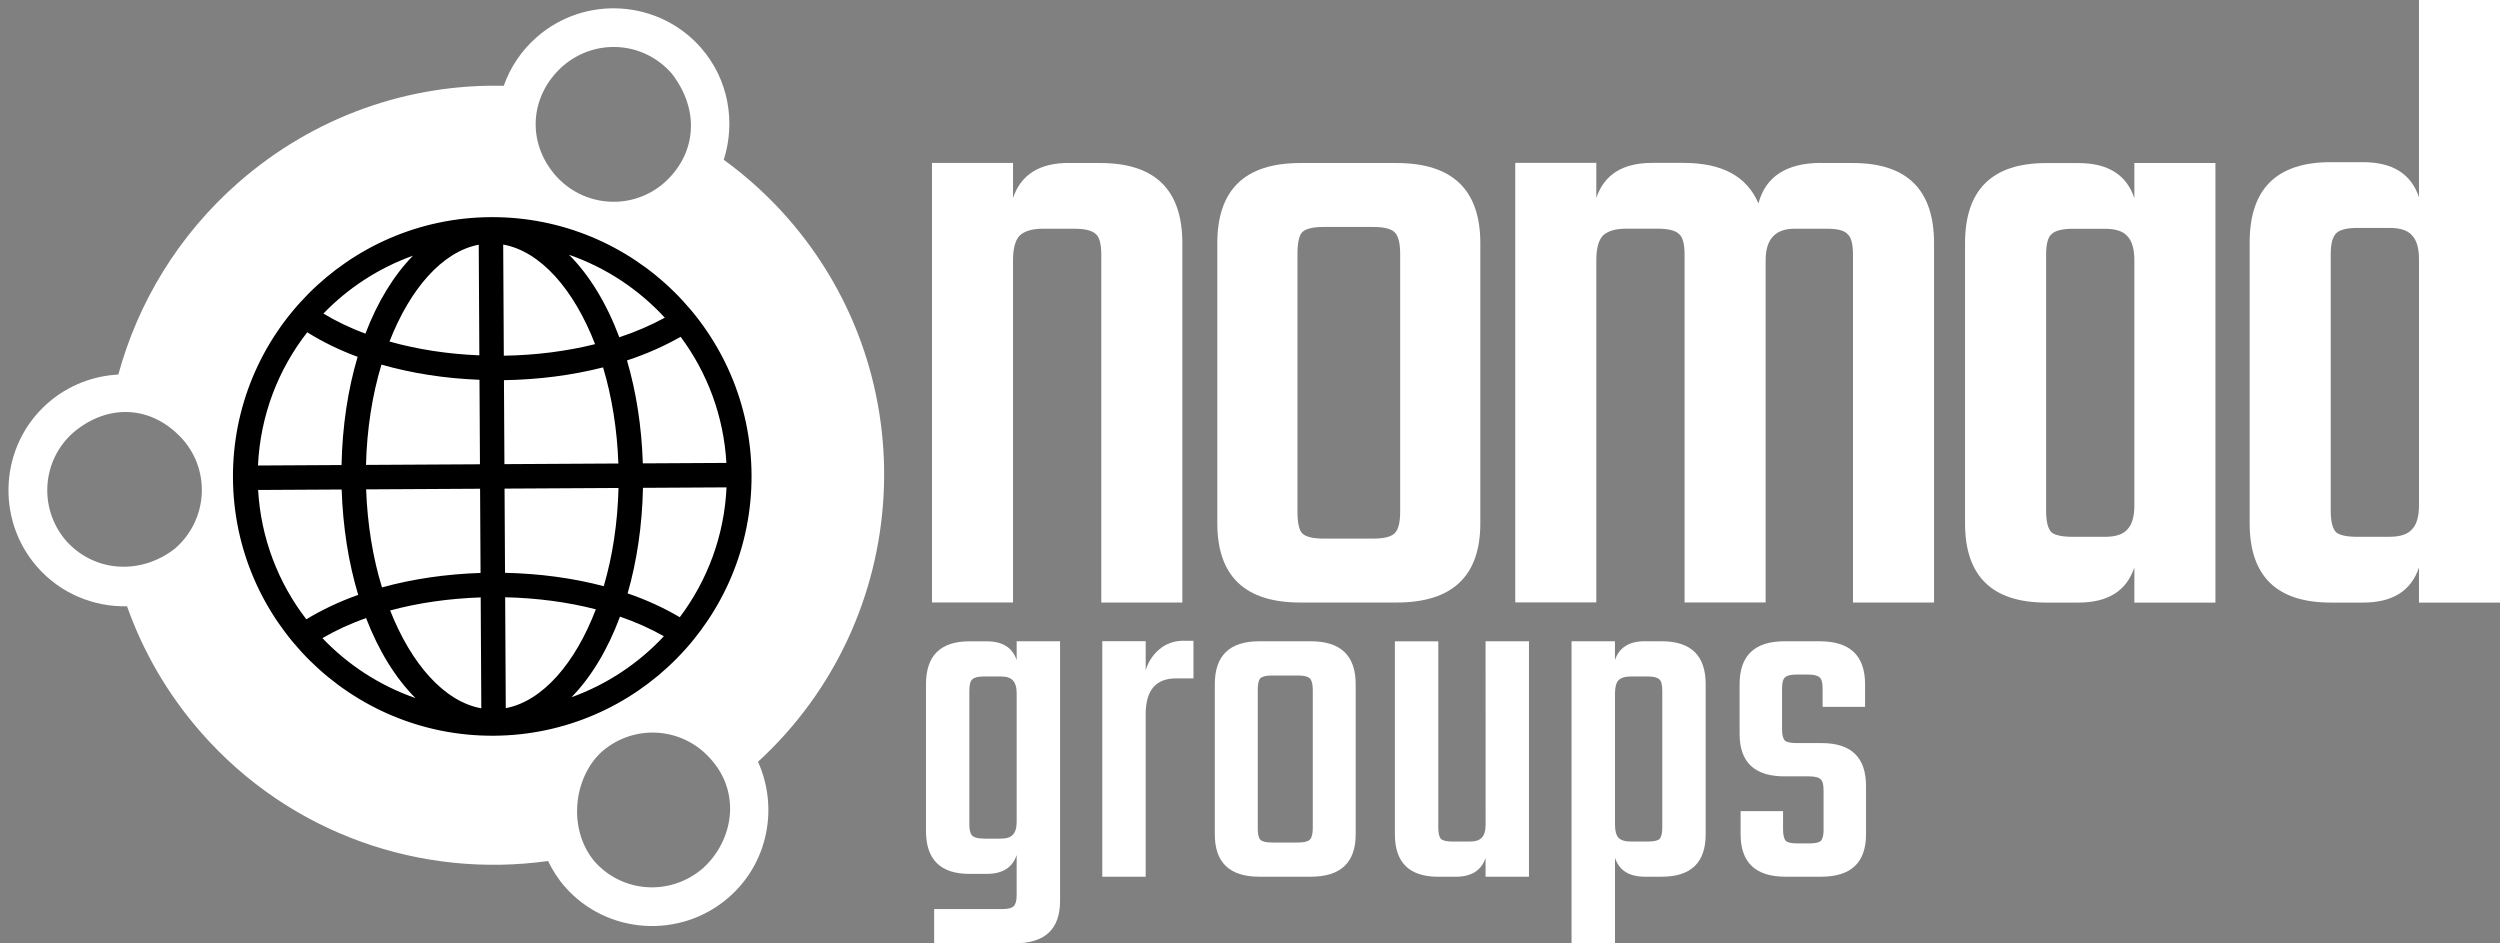 <?xml version="1.0" encoding="UTF-8" standalone="no"?>
<svg
   xmlns:dc="http://purl.org/dc/elements/1.1/"
   xmlns:cc="http://creativecommons.org/ns#"
   xmlns:rdf="http://www.w3.org/1999/02/22-rdf-syntax-ns#"
   xmlns:svg="http://www.w3.org/2000/svg"
   xmlns="http://www.w3.org/2000/svg"
   xmlns:sodipodi="http://sodipodi.sourceforge.net/DTD/sodipodi-0.dtd"
   xmlns:inkscape="http://www.inkscape.org/namespaces/inkscape"
   width="54.836mm"
   height="20.691mm"
   viewBox="0 0 54.836 20.691"
   version="1.1"
   id="svg8"
   inkscape:version="1.0.2 (e86c8708, 2021-01-15)"
   sodipodi:docname="logo.svg">
  <rect x="0" y="0" width="54.836" height="20.691" fill="#808080" stroke="none"/>
  <defs
     id="defs2">
    <symbol
       id="t"
       overflow="visible">
      <path
         d="m 18.766,-1.125 c -0.969,0.5 -1.98,0.875 -3.031,1.125 -1.043,0.258 -2.137,0.391 -3.281,0.391 -3.398,0 -6.09,-0.945 -8.078,-2.844 -1.992,-1.906 -2.984,-4.484 -2.984,-7.734 0,-3.258 0.992,-5.836 2.984,-7.734 1.988,-1.906 4.68,-2.859 8.078,-2.859 1.145,0 2.238,0.133 3.281,0.391 1.051,0.25 2.062,0.625 3.031,1.125 v 4.219 c -0.98,-0.656 -1.945,-1.141 -2.891,-1.453 -0.949,-0.312 -1.949,-0.469 -3,-0.469 -1.875,0 -3.352,0.605 -4.422,1.812 -1.074,1.199 -1.609,2.856 -1.609,4.969 0,2.106 0.535,3.762 1.609,4.969 1.07,1.199 2.547,1.797 4.422,1.797 1.051,0 2.051,-0.148 3,-0.453 0.945,-0.312 1.91,-0.801 2.891,-1.469 z"
         id="path24" />
    </symbol>
    <symbol
       id="d"
       overflow="visible">
      <path
         d="m 13.734,-11.141 c -0.438,-0.195 -0.871,-0.344 -1.297,-0.438 -0.418,-0.102 -0.84,-0.156 -1.266,-0.156 -1.262,0 -2.231,0.406 -2.906,1.219 -0.68,0.805 -1.016,1.953 -1.016,3.453 v 7.062 H 2.359 v -15.312 h 4.891 v 2.516 c 0.625,-1 1.344,-1.727 2.156,-2.188 0.82,-0.469 1.801,-0.703 2.938,-0.703 0.164,0 0.344,0.012 0.531,0.031 0.195,0.012 0.477,0.039 0.844,0.078 z"
         id="path27" />
    </symbol>
    <symbol
       id="c"
       overflow="visible">
      <path
         d="m 17.641,-7.703 v 1.406 H 6.188 c 0.125,1.148 0.539,2.008 1.25,2.578 0.707,0.574 1.703,0.859 2.984,0.859 1.031,0 2.082,-0.148 3.156,-0.453 1.082,-0.312 2.191,-0.773 3.328,-1.391 v 3.766 c -1.156,0.438 -2.312,0.766 -3.469,0.984 -1.156,0.227 -2.312,0.344 -3.469,0.344 -2.773,0 -4.93,-0.703 -6.469,-2.109 -1.531,-1.406 -2.297,-3.379 -2.297,-5.922 0,-2.5 0.754,-4.461 2.266,-5.891 1.508,-1.438 3.582,-2.156 6.219,-2.156 2.406,0 4.332,0.73 5.781,2.188 1.445,1.449 2.172,3.383 2.172,5.797 z m -5.031,-1.625 c 0,-0.926 -0.273,-1.672 -0.812,-2.234 -0.543,-0.57 -1.25,-0.859 -2.125,-0.859 -0.949,0 -1.719,0.266 -2.312,0.797 -0.594,0.531 -0.965,1.297 -1.109,2.297 z"
         id="path30" />
    </symbol>
    <symbol
       id="g"
       overflow="visible">
      <path
         d="m 9.219,-6.891 c -1.023,0 -1.793,0.172 -2.312,0.516 -0.512,0.344 -0.766,0.855 -0.766,1.531 0,0.625 0.207,1.117 0.625,1.469 0.414,0.344 0.988,0.516 1.719,0.516 0.926,0 1.703,-0.328 2.328,-0.984 0.633,-0.664 0.953,-1.492 0.953,-2.484 v -0.562 z m 7.469,-1.844 V 0 h -4.922 v -2.266 c -0.656,0.93 -1.398,1.605 -2.219,2.031 -0.824,0.414 -1.824,0.625 -3,0.625 -1.586,0 -2.871,-0.457 -3.859,-1.375 -0.992,-0.926 -1.484,-2.129 -1.484,-3.609 0,-1.789 0.613,-3.102 1.844,-3.938 1.238,-0.844 3.18,-1.266 5.828,-1.266 h 2.891 v -0.391 c 0,-0.77 -0.309,-1.332 -0.922,-1.688 -0.617,-0.363 -1.57,-0.547 -2.859,-0.547 -1.055,0 -2.031,0.105 -2.938,0.312 -0.898,0.211 -1.73,0.523 -2.5,0.938 v -3.734 c 1.039,-0.25 2.086,-0.441 3.141,-0.578 1.062,-0.133 2.125,-0.203 3.188,-0.203 2.758,0 4.75,0.547 5.969,1.641 1.227,1.086 1.844,2.856 1.844,5.312 z"
         id="path33" />
    </symbol>
    <symbol
       id="e"
       overflow="visible">
      <path
         d="m 7.703,-19.656 v 4.344 H 12.75 v 3.5 H 7.703 v 6.5 c 0,0.711 0.141,1.188 0.422,1.438 0.281,0.25 0.836,0.375 1.672,0.375 h 2.516 v 3.5 h -4.188 c -1.938,0 -3.312,-0.398 -4.125,-1.203 -0.805,-0.812 -1.203,-2.18 -1.203,-4.109 v -6.5 h -2.422 v -3.5 h 2.422 v -4.344 z"
         id="path36" />
    </symbol>
    <symbol
       id="b"
       overflow="visible">
      <path
         d="m 12.766,-13.078 v -8.203 h 4.922 V -10e-5 H 12.766 v -2.219 c -0.668,0.906 -1.406,1.57 -2.219,1.984 -0.813,0.414 -1.758,0.625 -2.828,0.625 -1.887,0 -3.434,-0.75 -4.641,-2.25 -1.211,-1.5 -1.812,-3.426 -1.812,-5.781 0,-2.363 0.602,-4.297 1.812,-5.797 1.207,-1.5 2.754,-2.25 4.641,-2.25 1.062,0 2,0.215 2.812,0.641 0.82,0.43 1.566,1.086 2.234,1.969 z m -3.219,9.922 c 1.039,0 1.836,-0.379 2.391,-1.141 0.551,-0.77 0.828,-1.883 0.828,-3.344 0,-1.457 -0.277,-2.566 -0.828,-3.328 -0.555,-0.77 -1.352,-1.156 -2.391,-1.156 -1.043,0 -1.84,0.387 -2.391,1.156 -0.555,0.762 -0.828,1.871 -0.828,3.328 0,1.461 0.273,2.574 0.828,3.344 0.551,0.762 1.348,1.141 2.391,1.141 z"
         id="path39" />
    </symbol>
    <symbol
       id="j"
       overflow="visible">
      <path
         d="m 10.5,-3.156 c 1.051,0 1.852,-0.379 2.406,-1.141 0.551,-0.77 0.828,-1.883 0.828,-3.344 0,-1.457 -0.277,-2.566 -0.828,-3.328 -0.555,-0.77 -1.355,-1.156 -2.406,-1.156 -1.055,0 -1.859,0.387 -2.422,1.156 -0.555,0.773 -0.828,1.883 -0.828,3.328 0,1.449 0.273,2.559 0.828,3.328 0.562,0.773 1.367,1.156 2.422,1.156 z m -3.25,-9.922 c 0.676,-0.883 1.422,-1.539 2.234,-1.969 0.82,-0.426 1.766,-0.641 2.828,-0.641 1.895,0 3.445,0.75 4.656,2.25 1.207,1.5 1.812,3.434 1.812,5.797 0,2.356 -0.605,4.281 -1.812,5.781 -1.211,1.5 -2.762,2.25 -4.656,2.25 -1.062,0 -2.008,-0.211 -2.828,-0.625 C 8.672,-0.66 7.926,-1.32 7.25,-2.219 V -2e-5 H 2.359 v -21.281 H 7.25 Z"
         id="path42" />
    </symbol>
    <symbol
       id="i"
       overflow="visible">
      <path
         d="m 0.344,-15.312 h 4.891 l 4.125,10.391 3.5,-10.391 h 4.891 l -6.438,16.766 c -0.648,1.695 -1.402,2.883 -2.266,3.562 -0.867,0.688 -2,1.031 -3.406,1.031 H 2.797 V 2.829 h 1.531 c 0.832,0 1.438,-0.137 1.812,-0.406 C 6.523,2.161 6.82,1.692 7.031,1.016 L 7.172,0.595 Z"
         id="path45" />
    </symbol>
    <symbol
       id="f"
       overflow="visible">
      <path
         d="M 17.75,-9.328 V 0 h -4.922 v -7.141 c 0,-1.32 -0.031,-2.234 -0.094,-2.734 -0.062,-0.5 -0.168,-0.867 -0.312,-1.109 -0.188,-0.312 -0.449,-0.555 -0.781,-0.734 -0.324,-0.176 -0.695,-0.266 -1.109,-0.266 -1.023,0 -1.824,0.398 -2.406,1.188 -0.586,0.781 -0.875,1.871 -0.875,3.266 V -1e-4 H 2.359 v -15.312 H 7.25 v 2.234 c 0.738,-0.883 1.52,-1.539 2.344,-1.969 0.832,-0.426 1.75,-0.641 2.75,-0.641 1.77,0 3.113,0.547 4.031,1.641 0.914,1.086 1.375,2.656 1.375,4.719 z"
         id="path48" />
    </symbol>
    <symbol
       id="h"
       overflow="visible">
      <path
         d="M 2.359,-15.312 H 7.25 V 0 H 2.359 Z m 0,-5.969 H 7.25 v 4 H 2.359 Z"
         id="path51" />
    </symbol>
    <symbol
       id="s"
       overflow="visible">
      <path
         d="m 0.984,-15.312 h 4.766 l 2.562,10.547 2.578,-10.547 h 4.094 l 2.578,10.438 2.578,-10.438 h 4.75 L 20.859,0 h -5.344 L 12.937,-10.531 10.359,0 h -5.344 z"
         id="path54" />
    </symbol>
    <symbol
       id="a"
       overflow="visible">
      <path
         d="m 9.641,-12.188 c -1.086,0 -1.914,0.391 -2.484,1.172 -0.574,0.781 -0.859,1.906 -0.859,3.375 0,1.469 0.285,2.594 0.859,3.375 0.57,0.773 1.398,1.156 2.484,1.156 1.062,0 1.875,-0.383 2.438,-1.156 0.57,-0.781 0.859,-1.906 0.859,-3.375 0,-1.469 -0.289,-2.594 -0.859,-3.375 -0.562,-0.781 -1.375,-1.172 -2.438,-1.172 z m 0,-3.5 c 2.633,0 4.691,0.715 6.172,2.141 1.477,1.418 2.219,3.387 2.219,5.906 0,2.512 -0.742,4.481 -2.219,5.906 C 14.332,-0.317 12.273,0.39 9.641,0.39 6.992,0.39 4.926,-0.317 3.438,-1.735 1.945,-3.161 1.203,-5.13 1.203,-7.641 c 0,-2.519 0.742,-4.488 2.234,-5.906 1.488,-1.426 3.555,-2.141 6.203,-2.141 z"
         id="path57" />
    </symbol>
    <symbol
       id="r"
       overflow="visible">
      <path
         d="m 12.422,-21.281 v 3.219 H 9.719 c -0.688,0 -1.172,0.125 -1.453,0.375 -0.273,0.25 -0.406,0.688 -0.406,1.312 v 1.062 h 4.188 v 3.5 H 7.86 V -2e-4 h -4.891 v -11.812 h -2.438 v -3.5 h 2.438 v -1.062 c 0,-1.664 0.461,-2.898 1.391,-3.703 0.926,-0.801 2.367,-1.203 4.328,-1.203 z"
         id="path60" />
    </symbol>
    <symbol
       id="q"
       overflow="visible">
      <path
         d="m 16.547,-12.766 c 0.613,-0.945 1.348,-1.672 2.203,-2.172 0.852,-0.5 1.789,-0.75 2.812,-0.75 1.758,0 3.098,0.547 4.016,1.641 0.926,1.086 1.391,2.656 1.391,4.719 V -4e-4 h -4.922 v -7.984 -0.359 c 0.008,-0.133 0.016,-0.32 0.016,-0.562 0,-1.082 -0.164,-1.863 -0.484,-2.344 -0.312,-0.488 -0.824,-0.734 -1.531,-0.734 -0.93,0 -1.648,0.387 -2.156,1.156 -0.512,0.762 -0.773,1.867 -0.781,3.312 v 7.516 h -4.922 v -7.984 c 0,-1.695 -0.148,-2.785 -0.438,-3.266 -0.293,-0.488 -0.812,-0.734 -1.562,-0.734 -0.938,0 -1.664,0.387 -2.172,1.156 -0.512,0.762 -0.766,1.859 -0.766,3.297 v 7.531 h -4.922 v -15.312 h 4.922 v 2.234 c 0.602,-0.863 1.289,-1.516 2.062,-1.953 0.781,-0.438 1.641,-0.656 2.578,-0.656 1.062,0 2,0.258 2.812,0.766 0.812,0.512 1.426,1.23 1.844,2.156 z"
         id="path63" />
    </symbol>
    <symbol
       id="p"
       overflow="visible">
      <path
         d="M 17.75,-9.328 V 0 h -4.922 v -7.109 c 0,-1.344 -0.031,-2.266 -0.094,-2.766 -0.062,-0.5 -0.168,-0.867 -0.312,-1.109 -0.188,-0.312 -0.449,-0.555 -0.781,-0.734 -0.324,-0.176 -0.695,-0.266 -1.109,-0.266 -1.023,0 -1.824,0.398 -2.406,1.188 -0.586,0.781 -0.875,1.871 -0.875,3.266 V -1e-4 H 2.359 v -21.281 H 7.25 v 8.203 c 0.738,-0.883 1.52,-1.539 2.344,-1.969 0.832,-0.426 1.75,-0.641 2.75,-0.641 1.77,0 3.113,0.547 4.031,1.641 0.914,1.086 1.375,2.656 1.375,4.719 z"
         id="path66" />
    </symbol>
    <symbol
       id="o"
       overflow="visible">
      <path
         d="m 2.578,-20.406 h 5.875 l 7.422,14 v -14 h 4.984 V 0 h -5.875 L 7.562,-14 V 0 H 2.578 Z"
         id="path69" />
    </symbol>
    <symbol
       id="n"
       overflow="visible">
      <path
         d="m 2.188,-5.969 v -9.344 h 4.922 v 1.531 c 0,0.836 -0.008,1.875 -0.016,3.125 -0.012,1.25 -0.016,2.086 -0.016,2.5 0,1.242 0.031,2.133 0.094,2.672 0.07,0.543 0.18,0.934 0.328,1.172 0.207,0.324 0.473,0.574 0.797,0.75 0.32,0.168 0.691,0.25 1.109,0.25 1.02,0 1.82,-0.391 2.406,-1.172 0.582,-0.781 0.875,-1.867 0.875,-3.266 v -7.562 h 4.891 V -6e-4 H 12.688 V -2.219 C 11.945,-1.321 11.164,-0.661 10.344,-0.235 9.519,0.179 8.609,0.39 7.609,0.39 5.848,0.39 4.504,-0.149 3.578,-1.235 2.648,-2.317 2.188,-3.895 2.188,-5.969 Z"
         id="path72" />
    </symbol>
    <symbol
       id="m"
       overflow="visible">
      <path
         d="m 2.578,-20.406 h 8.734 c 2.594,0 4.582,0.578 5.969,1.734 1.395,1.148 2.094,2.789 2.094,4.922 0,2.137 -0.699,3.781 -2.094,4.938 -1.387,1.156 -3.375,1.734 -5.969,1.734 H 7.828 V 3e-4 h -5.25 z m 5.25,3.812 v 5.703 H 10.75 c 1.02,0 1.805,-0.25 2.359,-0.75 0.562,-0.5 0.844,-1.203 0.844,-2.109 0,-0.914 -0.281,-1.617 -0.844,-2.109 -0.555,-0.488 -1.34,-0.734 -2.359,-0.734 z"
         id="path75" />
    </symbol>
    <symbol
       id="l"
       overflow="visible">
      <path
         d="M 2.359,-15.312 H 7.25 v 15.031 c 0,2.051 -0.496,3.617 -1.484,4.703 -0.98,1.082 -2.406,1.625 -4.281,1.625 H -0.938 V 2.828 h 0.859 c 0.926,0 1.562,-0.211 1.906,-0.625 0.352,-0.418 0.531,-1.246 0.531,-2.484 z m 0,-5.969 H 7.25 v 4 H 2.359 Z"
         id="path78" />
    </symbol>
    <symbol
       id="k"
       overflow="visible">
      <path
         d="m 14.719,-14.828 v 3.984 c -0.656,-0.457 -1.324,-0.797 -2,-1.016 -0.668,-0.219 -1.359,-0.328 -2.078,-0.328 -1.367,0 -2.434,0.402 -3.203,1.203 -0.762,0.793 -1.141,1.906 -1.141,3.344 0,1.43 0.379,2.543 1.141,3.344 0.77,0.793 1.836,1.188 3.203,1.188 0.758,0 1.484,-0.109 2.172,-0.328 0.688,-0.227 1.32,-0.566 1.906,-1.016 v 4 c -0.762,0.281 -1.539,0.488 -2.328,0.625 -0.781,0.145 -1.574,0.219 -2.375,0.219 -2.762,0 -4.922,-0.707 -6.484,-2.125 -1.555,-1.414 -2.328,-3.383 -2.328,-5.906 0,-2.531 0.773,-4.504 2.328,-5.922 1.562,-1.414 3.723,-2.125 6.484,-2.125 0.801,0 1.594,0.074 2.375,0.219 0.781,0.137 1.555,0.352 2.328,0.641 z"
         id="path81" />
    </symbol>
    <symbol
       id="t-9"
       overflow="visible">
      <path
         d="M 0.016,0 H 0 V -0.016 H 0.016 0 V 0 Z"
         id="path252" />
    </symbol>
    <symbol
       id="a-9"
       overflow="visible">
      <path
         d="M 0.016,0 H 0 V -0.016 0 -0.016 h 0.016 z"
         id="path255" />
    </symbol>
    <symbol
       id="d-1"
       overflow="visible">
      <path
         d="M 0.016,0 H 0 0.016 0 v -0.016 c 0.008,0 0.016,0.008 0.016,0.016 z"
         id="path258" />
    </symbol>
    <symbol
       id="f-7"
       overflow="visible">
      <path
         d="M 0,0 M 0.016,0 H 0 v -0.016 c 0.008,0 0.016,0.008 0.016,0.016 z"
         id="path261" />
    </symbol>
    <symbol
       id="c-2"
       overflow="visible">
      <path
         d="M 0,-0.016 V 0 Z"
         id="path264" />
    </symbol>
    <symbol
       id="k-3"
       overflow="visible">
      <path
         d="M 0,-0.016 H 0.016 V 0 H 0 Z"
         id="path267" />
    </symbol>
    <symbol
       id="j-6"
       overflow="visible">
      <path
         d="m 0,0 h 0.016 z m 0,-0.016 c 0.008,0 0.016,0.008 0.016,0.016 H 0 Z"
         id="path270" />
    </symbol>
    <symbol
       id="i-5"
       overflow="visible">
      <path
         d="M 0,-0.016 V 0 -0.016 H 0.016 L 0,0 Z"
         id="path273" />
    </symbol>
    <symbol
       id="e-5"
       overflow="visible">
      <path
         d="m 0,0 v -0.016 c 0.008,0 0.016,0.008 0.016,0.016 z m 0,0 h 0.016 z"
         id="path276" />
    </symbol>
    <symbol
       id="b-8"
       overflow="visible">
      <path
         d="m 0,0 h 0.016 z m 0,-0.016 c 0.008,0 0.016,0.008 0.016,0.016 H 0 Z"
         id="path279" />
    </symbol>
    <symbol
       id="h-1"
       overflow="visible">
      <path
         d="M 0.016,-0.016 V 0 H 0 0.016 0 v -0.016 z"
         id="path282" />
    </symbol>
    <symbol
       id="g-4"
       overflow="visible">
      <path
         d="M 0.016,0 H 0 v -0.016 c 0.008,0 0.016,0.008 0.016,0.016 z"
         id="path285" />
    </symbol>
    <symbol
       id="s-7"
       overflow="visible">
      <path
         d="M 0.016,-0.016 V 0 H 0 0.016 0 v -0.016 z"
         id="path288" />
    </symbol>
    <symbol
       id="r-1"
       overflow="visible">
      <path
         d="M 0,-0.016 V 0 Z"
         id="path291" />
    </symbol>
    <symbol
       id="q-3"
       overflow="visible">
      <path
         d="M 0.016,0 V -0.016 0 H 0 v -0.016 h 0.016 z"
         id="path294" />
    </symbol>
    <symbol
       id="p-8"
       overflow="visible">
      <path
         d="M 0.016,0 H 0 v -0.016 c 0.008,0 0.016,0.008 0.016,0.016 z"
         id="path297" />
    </symbol>
    <symbol
       id="o-4"
       overflow="visible">
      <path
         d="M 0,-0.016 0.016,0 V -0.016 0 L 0,-0.016 V 0 Z"
         id="path300" />
    </symbol>
    <symbol
       id="n-8"
       overflow="visible">
      <path
         d="M 0,0 V -0.016 0 -0.016 H 0.016 V 0 Z"
         id="path303" />
    </symbol>
    <symbol
       id="m-0"
       overflow="visible">
      <path
         d="M 0,-0.016 H 0.016 V 0 H 0 Z m 0,0 V 0 c 0.008,0 0.016,-0.004 0.016,-0.016 z"
         id="path306" />
    </symbol>
    <symbol
       id="l-4"
       overflow="visible">
      <path
         d="M 0,-0.016 V 0 Z"
         id="path309" />
    </symbol>
    <symbol
       id="l-5"
       overflow="visible">
      <path
         d="m 37.516,-2.25 c -1.93,1.012 -3.945,1.773 -6.047,2.281 -2.094,0.508 -4.281,0.766 -6.562,0.766 -6.793,0 -12.18,-1.898 -16.156,-5.703 -3.969,-3.801 -5.953,-8.957 -5.953,-15.469 0,-6.519 1.984,-11.68 5.953,-15.484 3.977,-3.801 9.363,-5.703 16.156,-5.703 2.281,0 4.469,0.258 6.562,0.766 2.102,0.512 4.117,1.266 6.047,2.266 v 8.453 c -1.949,-1.332 -3.871,-2.305 -5.766,-2.922 -1.898,-0.625 -3.891,-0.938 -5.984,-0.938 -3.762,0 -6.719,1.203 -8.875,3.609 -2.148,2.406 -3.219,5.727 -3.219,9.953 0,4.211 1.07,7.516 3.219,9.922 2.156,2.406 5.113,3.609 8.875,3.609 2.094,0 4.086,-0.305 5.984,-0.922 1.895,-0.625 3.816,-1.598 5.766,-2.922 z"
         id="path1323" />
    </symbol>
    <symbol
       id="h-4"
       overflow="visible">
      <path
         d="m 27.453,-22.281 c -0.855,-0.406 -1.711,-0.703 -2.562,-0.891 -0.844,-0.195 -1.695,-0.297 -2.547,-0.297 -2.523,0 -4.461,0.809 -5.812,2.422 -1.355,1.617 -2.031,3.93 -2.031,6.938 V -10e-5 H 4.703 v -30.625 h 9.797 v 5.031 c 1.25,-2.008 2.691,-3.473 4.328,-4.391 1.633,-0.914 3.586,-1.375 5.859,-1.375 0.332,0 0.688,0.016 1.062,0.047 0.383,0.023 0.941,0.078 1.672,0.172 z"
         id="path1326" />
    </symbol>
    <symbol
       id="a-1"
       overflow="visible">
      <path
         d="m 35.281,-15.391 v 2.781 H 12.39 c 0.238,2.305 1.066,4.027 2.484,5.172 1.426,1.148 3.414,1.719 5.969,1.719 2.051,0 4.156,-0.301 6.312,-0.906 2.164,-0.613 4.391,-1.539 6.672,-2.781 v 7.547 c -2.312,0.875 -4.633,1.539 -6.953,1.984 -2.312,0.445 -4.625,0.672 -6.938,0.672 -5.543,0 -9.852,-1.406 -12.922,-4.219 -3.074,-2.82 -4.609,-6.773 -4.609,-11.859 0,-5 1.504,-8.926 4.516,-11.781 3.019,-2.863 7.176,-4.297 12.469,-4.297 4.812,0 8.66,1.449 11.547,4.344 2.894,2.898 4.344,6.773 4.344,11.625 z m -10.062,-3.266 c 0,-1.852 -0.547,-3.348 -1.641,-4.484 -1.086,-1.145 -2.5,-1.719 -4.25,-1.719 -1.898,0 -3.438,0.539 -4.625,1.609 -1.18,1.062 -1.914,2.594 -2.203,4.594 z"
         id="path1329" />
    </symbol>
    <symbol
       id="g-8"
       overflow="visible">
      <path
         d="m 18.438,-13.781 c -2.043,0 -3.578,0.352 -4.609,1.047 -1.031,0.688 -1.547,1.703 -1.547,3.047 0,1.242 0.41,2.215 1.234,2.922 0.832,0.699 1.988,1.047 3.469,1.047 1.844,0 3.391,-0.66 4.641,-1.984 1.258,-1.32 1.891,-2.973 1.891,-4.953 v -1.125 z m 14.953,-3.688 V 5e-4 h -9.875 v -4.547 c -1.312,1.867 -2.793,3.227 -4.438,4.078 -1.637,0.844 -3.633,1.266 -5.984,1.266 -3.168,0 -5.742,-0.926 -7.719,-2.781 -1.98,-1.852 -2.969,-4.254 -2.969,-7.203 0,-3.594 1.234,-6.227 3.703,-7.906 2.469,-1.676 6.348,-2.516 11.641,-2.516 h 5.766 v -0.766 c 0,-1.551 -0.609,-2.688 -1.828,-3.406 -1.219,-0.719 -3.125,-1.078 -5.719,-1.078 -2.094,0 -4.047,0.215 -5.859,0.641 -1.805,0.418 -3.477,1.043 -5.016,1.875 v -7.469 c 2.094,-0.508 4.195,-0.895 6.312,-1.156 2.113,-0.258 4.227,-0.391 6.344,-0.391 5.519,0 9.504,1.09 11.953,3.266 2.457,2.18 3.688,5.719 3.688,10.625 z"
         id="path1332" />
    </symbol>
    <symbol
       id="f-8"
       overflow="visible">
      <path
         d="m 15.391,-39.328 v 8.703 h 10.094 v 7 H 15.391 v 12.984 c 0,1.43 0.281,2.391 0.844,2.891 0.57,0.5 1.695,0.75 3.375,0.75 h 5.031 v 7 h -8.391 c -3.867,0 -6.606,-0.805 -8.219,-2.422 -1.617,-1.613 -2.422,-4.352 -2.422,-8.219 v -12.984 h -4.875 v -7 h 4.875 v -8.703 z"
         id="path1335" />
    </symbol>
    <symbol
       id="e-3"
       overflow="visible">
      <path
         d="m 25.547,-26.141 v -16.406 h 9.844 V 0 H 25.547 v -4.438 c -1.355,1.812 -2.844,3.141 -4.469,3.984 -1.617,0.832 -3.492,1.25 -5.625,1.25 -3.773,0 -6.871,-1.5 -9.297,-4.5 -2.43,-3 -3.641,-6.859 -3.641,-11.578 0,-4.727 1.211,-8.586 3.641,-11.578 2.426,-3 5.523,-4.5 9.297,-4.5 2.113,0 3.984,0.422 5.609,1.266 1.633,0.844 3.129,2.164 4.484,3.953 z m -6.453,19.828 c 2.094,0 3.691,-0.766 4.797,-2.297 1.102,-1.531 1.656,-3.754 1.656,-6.672 0,-2.914 -0.555,-5.141 -1.656,-6.672 -1.105,-1.531 -2.703,-2.297 -4.797,-2.297 -2.086,0 -3.68,0.766 -4.781,2.297 -1.105,1.531 -1.656,3.758 -1.656,6.672 0,2.918 0.551,5.141 1.656,6.672 1.102,1.531 2.695,2.297 4.781,2.297 z"
         id="path1338" />
    </symbol>
    <symbol
       id="d-5"
       overflow="visible">
      <path
         d="m 21,-6.312 c 2.094,0 3.691,-0.766 4.797,-2.297 1.102,-1.531 1.656,-3.754 1.656,-6.672 0,-2.914 -0.555,-5.141 -1.656,-6.672 -1.105,-1.531 -2.703,-2.297 -4.797,-2.297 -2.094,0 -3.703,0.773 -4.828,2.312 -1.117,1.531 -1.672,3.75 -1.672,6.656 0,2.898 0.555,5.117 1.672,6.656 1.125,1.543 2.734,2.312 4.828,2.312 z m -6.5,-19.828 c 1.344,-1.789 2.832,-3.109 4.469,-3.953 1.645,-0.844 3.535,-1.266 5.672,-1.266 3.769,0 6.867,1.5 9.297,4.5 2.426,2.992 3.641,6.852 3.641,11.578 0,4.719 -1.215,8.578 -3.641,11.578 -2.43,3 -5.527,4.5 -9.297,4.5 -2.137,0 -4.027,-0.422 -5.672,-1.266 C 17.332,-1.32 15.844,-2.645 14.5,-4.438 V -10e-5 H 4.703 v -42.547 H 14.5 Z"
         id="path1341" />
    </symbol>
    <symbol
       id="c-22"
       overflow="visible">
      <path
         d="m 0.688,-30.625 h 9.781 l 8.234,20.781 7,-20.781 H 35.5 L 22.609,2.906 c -1.293,3.406 -2.805,5.785 -4.531,7.141 -1.719,1.363 -3.992,2.047 -6.812,2.047 H 5.609 V 5.656 h 3.062 c 1.656,0 2.859,-0.266 3.609,-0.797 0.758,-0.523 1.352,-1.465 1.781,-2.828 l 0.266,-0.859 z"
         id="path1344" />
    </symbol>
    <symbol
       id="b-6"
       overflow="visible">
      <path
         d="M 29.922,-7.438 H 13.453 L 10.859,0 H 0.281 l 15.109,-40.828 h 12.562 L 43.061,0 h -10.578 z m -13.844,-7.578 h 11.188 l -5.578,-16.234 z"
         id="path1347" />
    </symbol>
    <symbol
       id="k-6"
       overflow="visible">
      <path
         d="m 0.281,-40.828 h 37.625 v 7.953 h -13.547 V 10e-5 h -10.516 v -32.875 h -13.562 z"
         id="path1350" />
    </symbol>
    <symbol
       id="j-7"
       overflow="visible">
      <path
         d="m 23.797,-33.938 c -3.211,0 -5.699,1.188 -7.469,3.562 -1.773,2.367 -2.656,5.699 -2.656,10 0,4.281 0.883,7.609 2.656,9.984 1.77,2.367 4.258,3.547 7.469,3.547 3.219,0 5.711,-1.18 7.484,-3.547 1.77,-2.375 2.656,-5.703 2.656,-9.984 0,-4.301 -0.887,-7.633 -2.656,-10 -1.773,-2.375 -4.266,-3.562 -7.484,-3.562 z m 0,-7.625 c 6.562,0 11.703,1.883 15.422,5.641 3.719,3.75 5.578,8.934 5.578,15.547 0,6.606 -1.859,11.789 -5.578,15.547 -3.719,3.75 -8.859,5.625 -15.422,5.625 -6.555,0 -11.695,-1.875 -15.422,-5.625 -3.719,-3.758 -5.578,-8.941 -5.578,-15.547 0,-6.613 1.859,-11.797 5.578,-15.547 3.727,-3.758 8.867,-5.641 15.422,-5.641 z"
         id="path1353" />
    </symbol>
    <symbol
       id="i-8"
       overflow="visible">
      <path
         d="m 5.141,-40.828 h 13.406 l 9.297,21.844 9.344,-21.844 h 13.375 V 0 H 40.609 V -29.859 L 31.203,-7.843 H 24.531 L 15.125,-29.859 V 0 H 5.141 Z"
         id="path1356" />
    </symbol>
  </defs>
  <sodipodi:namedview
     id="base"
     pagecolor="#ffffff"
     bordercolor="#666666"
     borderopacity="1.0"
     inkscape:pageopacity="0.0"
     inkscape:pageshadow="2"
     inkscape:zoom="3.3479805"
     inkscape:cx="100.74034"
     inkscape:cy="40.394485"
     inkscape:document-units="mm"
     inkscape:current-layer="g1439"
     inkscape:document-rotation="0"
     showgrid="false"
     inkscape:window-width="1252"
     inkscape:window-height="772"
     inkscape:window-x="0"
     inkscape:window-y="0"
     inkscape:window-maximized="0" />
  <g
     inkscape:label="Layer 1"
     inkscape:groupmode="layer"
     id="layer1"
     transform="translate(-30.783,-34.64)">
    <g
       aria-label="
nomad
"
       id="text12"
       style="font-size:25.4px;line-height:1.25;font-family:Teko;-inkscape-font-specification:Teko;letter-spacing:-0.857px;fill:#ffffff;stroke-width:0.265">
      <path
         d="m 54.228,38.216 h 0.691 q 1.798,0 1.798,1.758 v 7.882 h -1.778 v -7.626 q 0,-0.356 -0.119,-0.454 -0.119,-0.119 -0.474,-0.119 h -0.691 q -0.356,0 -0.514,0.158 -0.138,0.158 -0.138,0.533 v 7.507 h -1.778 v -9.641 h 1.778 v 0.77 q 0.257,-0.77 1.225,-0.77 z"
         style="font-style:normal;font-variant:normal;font-weight:normal;font-stretch:normal;font-size:19.756px;font-family:teko;-inkscape-font-specification:teko;fill:#ffffff;stroke-width:0.265"
         id="path1461" />
      <path
         d="m 59.302,38.216 h 2.114 q 1.837,0 1.837,1.758 v 6.144 q 0,1.738 -1.837,1.738 h -2.114 q -1.818,0 -1.818,-1.738 v -6.144 q 0,-1.758 1.818,-1.758 z m 2.193,7.645 v -5.65 q 0,-0.356 -0.119,-0.474 -0.119,-0.119 -0.474,-0.119 h -1.087 q -0.356,0 -0.474,0.119 -0.099,0.119 -0.099,0.474 v 5.65 q 0,0.356 0.099,0.474 0.119,0.119 0.474,0.119 h 1.087 q 0.356,0 0.474,-0.119 0.119,-0.119 0.119,-0.474 z"
         style="font-style:normal;font-variant:normal;font-weight:normal;font-stretch:normal;font-size:19.756px;font-family:teko;-inkscape-font-specification:teko;fill:#ffffff;stroke-width:0.265"
         id="path1463" />
      <path
         d="m 70.736,38.216 h 0.691 q 1.778,0 1.778,1.758 v 7.882 h -1.778 v -7.626 q 0,-0.356 -0.119,-0.454 -0.099,-0.119 -0.454,-0.119 h -0.711 q -0.632,0 -0.632,0.691 v 7.507 h -1.778 v -7.626 q 0,-0.356 -0.119,-0.454 -0.119,-0.119 -0.474,-0.119 h -0.691 q -0.356,0 -0.514,0.158 -0.138,0.158 -0.138,0.533 v 7.507 h -1.778 v -9.641 h 1.778 v 0.77 q 0.257,-0.77 1.225,-0.77 h 0.691 q 1.264,0 1.64,0.889 0.237,-0.889 1.383,-0.889 z"
         style="font-style:normal;font-variant:normal;font-weight:normal;font-stretch:normal;font-size:19.756px;font-family:teko;-inkscape-font-specification:teko;fill:#ffffff;stroke-width:0.265"
         id="path1465" />
      <path
         d="m 77.599,38.216 h 1.778 v 9.641 h -1.778 v -0.77 q -0.257,0.77 -1.225,0.77 h -0.711 q -1.778,0 -1.778,-1.738 v -6.144 q 0,-1.758 1.778,-1.758 h 0.711 q 0.968,0 1.225,0.77 z m -1.343,8.199 h 0.691 q 0.356,0 0.494,-0.158 0.158,-0.158 0.158,-0.533 V 40.349 q 0,-0.375 -0.158,-0.533 -0.138,-0.158 -0.494,-0.158 h -0.691 q -0.356,0 -0.474,0.119 -0.119,0.099 -0.119,0.454 v 5.611 q 0,0.356 0.119,0.474 0.119,0.099 0.474,0.099 z"
         style="font-style:normal;font-variant:normal;font-weight:normal;font-stretch:normal;font-size:19.756px;font-family:teko;-inkscape-font-specification:teko;fill:#ffffff;stroke-width:0.265"
         id="path1467" />
      <path
         d="m 83.842,34.64 h 1.778 V 47.857 H 83.842 v -0.77 q -0.257,0.77 -1.225,0.77 h -0.711 q -1.778,0 -1.778,-1.738 v -6.164 q 0,-1.758 1.778,-1.758 h 0.711 q 0.968,0 1.225,0.77 z m -1.343,11.774 h 0.691 q 0.356,0 0.494,-0.158 0.158,-0.158 0.158,-0.533 v -5.393 q 0,-0.375 -0.158,-0.533 -0.138,-0.158 -0.494,-0.158 h -0.691 q -0.356,0 -0.474,0.119 -0.119,0.119 -0.119,0.454 v 5.63 q 0,0.356 0.119,0.474 0.119,0.099 0.474,0.099 z"
         style="font-style:normal;font-variant:normal;font-weight:normal;font-stretch:normal;font-size:19.756px;font-family:teko;-inkscape-font-specification:teko;fill:#ffffff;stroke-width:0.265"
         id="path1469" />
    </g>
    <g
       aria-label="groups"
       id="text22"
       style="font-size:10.583px;line-height:1.25;font-family:Teko;-inkscape-font-specification:Teko;fill:#ffffff;stroke-width:0.265">
      <path
         d="m 53.083,48.706 h 0.952 v 5.694 q 0,0.931 -0.995,0.931 H 51.273 v -0.751 h 1.492 q 0.191,0 0.254,-0.064 0.064,-0.064 0.064,-0.243 v -0.878 q -0.138,0.413 -0.656,0.413 h -0.381 q -0.952,0 -0.952,-0.942 v -3.217 q 0,-0.942 0.952,-0.942 h 0.381 q 0.519,0 0.656,0.413 z m -0.72,4.329 h 0.37 q 0.191,0 0.265,-0.085 0.085,-0.085 0.085,-0.286 V 49.849 q 0,-0.201 -0.085,-0.286 -0.074,-0.085 -0.265,-0.085 H 52.363 q -0.19,0 -0.254,0.064 -0.064,0.053 -0.064,0.243 v 2.942 q 0,0.18 0.064,0.243 0.064,0.064 0.254,0.064 z"
         style="fill:#ffffff;stroke-width:0.265"
         id="path1472" />
      <path
         d="m 56.749,48.695 h 0.212 v 0.825 h -0.381 q -0.667,0 -0.667,0.783 v 3.567 h -0.952 v -5.165 h 0.952 v 0.635 q 0.085,-0.275 0.296,-0.455 0.222,-0.191 0.54,-0.191 z"
         style="fill:#ffffff;stroke-width:0.265"
         id="path1474" />
      <path
         d="m 58.403,48.706 h 1.132 q 0.984,0 0.984,0.942 v 3.291 q 0,0.931 -0.984,0.931 h -1.132 q -0.974,0 -0.974,-0.931 v -3.291 q 0,-0.942 0.974,-0.942 z m 1.175,4.096 v -3.027 q 0,-0.191 -0.064,-0.254 -0.064,-0.064 -0.254,-0.064 h -0.582 q -0.19,0 -0.254,0.064 -0.053,0.064 -0.053,0.254 v 3.027 q 0,0.19 0.053,0.254 0.064,0.064 0.254,0.064 h 0.582 q 0.191,0 0.254,-0.064 0.064,-0.064 0.064,-0.254 z"
         style="fill:#ffffff;stroke-width:0.265"
         id="path1476" />
      <path
         d="m 63.368,48.706 h 0.952 v 5.165 h -0.952 v -0.413 q -0.138,0.413 -0.656,0.413 h -0.381 q -0.952,0 -0.952,-0.931 v -4.233 h 0.952 v 4.085 q 0,0.191 0.064,0.254 0.064,0.053 0.254,0.053 h 0.37 q 0.19,0 0.265,-0.085 0.085,-0.085 0.085,-0.286 z"
         style="fill:#ffffff;stroke-width:0.265"
         id="path1478" />
      <path
         d="m 66.863,48.706 h 0.37 q 0.963,0 0.963,0.942 v 3.291 q 0,0.931 -0.963,0.931 h -0.37 q -0.519,0 -0.656,-0.413 v 1.873 H 65.254 v -6.625 h 0.952 v 0.413 q 0.138,-0.413 0.656,-0.413 z m 0.381,4.085 V 49.785 q 0,-0.19 -0.064,-0.243 -0.064,-0.064 -0.254,-0.064 h -0.37 q -0.191,0 -0.275,0.085 -0.074,0.085 -0.074,0.286 v 2.879 q 0,0.201 0.074,0.286 0.085,0.085 0.275,0.085 h 0.37 q 0.191,0 0.254,-0.053 0.064,-0.064 0.064,-0.254 z"
         style="fill:#ffffff;stroke-width:0.265"
         id="path1480" />
      <path
         d="m 70.782,52.833 v -0.857 q 0,-0.19 -0.064,-0.243 -0.064,-0.064 -0.254,-0.064 h -0.54 q -0.984,0 -0.984,-0.931 v -1.09 q 0,-0.942 0.984,-0.942 h 0.773 q 0.995,0 0.995,0.942 v 0.497 h -0.931 v -0.402 q 0,-0.19 -0.064,-0.243 -0.064,-0.064 -0.254,-0.064 h -0.254 q -0.19,0 -0.254,0.064 -0.064,0.053 -0.064,0.243 v 0.889 q 0,0.191 0.064,0.254 0.064,0.053 0.254,0.053 h 0.55 q 0.974,0 0.974,0.942 v 1.058 q 0,0.931 -0.984,0.931 h -0.783 q -0.984,0 -0.984,-0.931 v -0.508 h 0.931 v 0.402 q 0,0.191 0.064,0.254 0.064,0.053 0.254,0.053 h 0.254 q 0.191,0 0.254,-0.053 0.064,-0.064 0.064,-0.254 z"
         style="fill:#ffffff;stroke-width:0.265"
         id="path1482" />
    </g>
    <g
       id="g164"
       transform="matrix(0.028,0.032,-0.032,0.028,41.036,27.039)">
      <g
         id="g1439"
         transform="matrix(0.897,0,0,0.897,35.689,9.141)">
        <path
           d="m 219.36,38.062 c -36.832,0 -66.852,30.145 -66.852,67.023 0,11.781 3.086,23.035 8.574,32.727 -36.523,39.832 -58.625,93.09 -58.625,151.38 0,46.062 13.93,89.031 37.625,124.77 -8.906,11.391 -14.352,25.676 -14.352,41.301 0,36.758 30.195,66.676 66.852,66.676 20.496,0 38.816,-9.348 51.102,-23.977 25.59,10.188 53.426,15.75 82.426,15.75 78.305,0 147.2,-40.34 187.25,-101.5 5.57,1.516 11.391,2.449 17.5,2.449 36.656,0 66.676,-30.145 66.676,-67.023 0,-30.125 -20.129,-55.543 -47.602,-63.875 -2.887,-121.28 -102.14,-218.75 -223.82,-218.75 -17.039,0 -33.68,1.934 -49.699,5.602 -11.688,-19.379 -32.832,-32.551 -57.051,-32.551 z m 0,22.398 c 27.199,1.617 44.266,20.297 44.449,44.625 0,24.562 -19.945,44.273 -44.449,44.273 -25.469,-0.105 -44.137,-19.164 -44.449,-44.273 0,-24.879 19.68,-44.625 44.449,-44.625 z m 311.5,242.73 c 26.359,-0.371 43.766,21.172 44.273,44.449 0,24.879 -19.773,44.625 -44.273,44.625 -24.281,-0.773 -43.961,-22.82 -44.449,-44.625 0,-24.613 19.734,-44.449 44.449,-44.449 z M 192.59,410.64 c 24.504,0 44.273,19.797 44.273,44.625 -1.305,24.504 -19.648,43.785 -44.273,44.273 -24.504,0 -44.449,-19.715 -44.449,-44.273 0.449,-25.672 17.648,-44.27 44.449,-44.625 z"
           fill-rule="evenodd"
           id="path86"
           style="fill:#ffffff" />
        <g
           id="g1389"
           transform="matrix(0.411,-0.475,0.475,0.411,1777.867,1057.119)"
           style="fill:#000000">
          <path
             d="m -589.962,-2783.933 c -130.91,0 -237.4,106.5 -237.4,237.4 0,130.9 106.5,237.4 237.4,237.4 130.9,0 237.4,-106.5 237.4,-237.4 0,-130.9 -106.5,-237.4 -237.4,-237.4 z m 11.199,149.33 c 31.539,-0.301 62.395,-4.137 90.812,-11.211 7.852,26.691 12.582,56.621 13.52,88.082 h -104.33 z m 0,-22.398 v -101.77 c 34.199,6.371 64.531,41.523 83.629,91.668 -26.129,6.344 -54.512,9.812 -83.629,10.105 z m -22.398,-101.77 v 101.31 c -29.125,-1.344 -56.934,-5.812 -82.211,-13.109 19.164,-48.262 48.82,-81.984 82.211,-88.203 z m 0,123.7 v 77.344 h -104.33 c 0.984,-32.922 6.144,-64.141 14.648,-91.754 27.645,8.102 58,13.016 89.684,14.41 z m -126.73,77.344 h -76.508 c 2.379,-45.824 19.031,-87.859 45.781,-121.73 13.77,8.758 29.156,16.41 46.004,22.738 -9.004,29.637 -14.332,63.16 -15.277,98.988 z m 0,22.398 c 0.922,34.867 6.023,67.516 14.602,96.559 -17.398,6.059 -33.312,13.531 -47.637,22.082 -25.375,-33.328 -41.164,-74.18 -43.473,-118.64 z m 22.398,0 h 104.33 v 77.102 c -31.633,0.852 -62.281,5.156 -90.32,12.746 -8.156,-27.129 -13.051,-57.699 -14.012,-89.848 z m 104.33,99.496 v 101.55 c -33.82,-6.301 -63.832,-40.785 -82.965,-90.047 25.695,-6.812 53.844,-10.676 82.965,-11.5 z m 22.398,101.55 v -101.55 c 29.121,0.824 57.27,4.688 82.965,11.504 -19.133,49.258 -49.145,83.746 -82.965,90.043 z m 0,-123.94 v -77.102 h 104.33 c -0.961,32.145 -5.856,62.719 -14.012,89.848 -28.039,-7.59 -58.688,-11.891 -90.32,-12.746 z m 126.73,-77.102 h 76.508 c -2.309,44.461 -18.098,85.312 -43.469,118.64 -14.324,-8.555 -30.238,-16.023 -47.637,-22.082 8.57,-29.043 13.676,-61.688 14.598,-96.559 z m 0,-22.398 c -0.898,-33.988 -5.789,-65.84 -13.98,-94.328 17.918,-5.781 34.371,-13.023 49.227,-21.359 24.086,32.781 39.02,72.531 41.262,115.69 z m 20.844,-133.26 c -12.707,6.824 -26.637,12.82 -41.742,17.695 -11.453,-31.109 -27.059,-57.012 -45.617,-75.785 33.805,11.957 63.684,32.09 87.359,58.09 z m -230.19,-58.094 c -17.652,17.859 -32.711,42.066 -43.992,71.18 -13.945,-5.285 -26.781,-11.512 -38.359,-18.602 22.82,-23.387 50.934,-41.461 82.352,-52.578 z m -84.906,349.71 c 12.148,-6.961 25.543,-13.074 40.078,-18.16 11.375,30.137 26.711,55.223 44.828,73.551 -32.637,-11.543 -61.633,-30.68 -84.906,-55.391 z m 227.73,55.395 c 18.121,-18.328 33.453,-43.414 44.828,-73.551 14.535,5.086 27.926,11.199 40.078,18.16 -23.273,24.707 -52.27,43.844 -84.906,55.391 z"
             id="path1361"
             style="fill:#000000" />
        </g>
      </g>
    </g>
  </g>
</svg>
